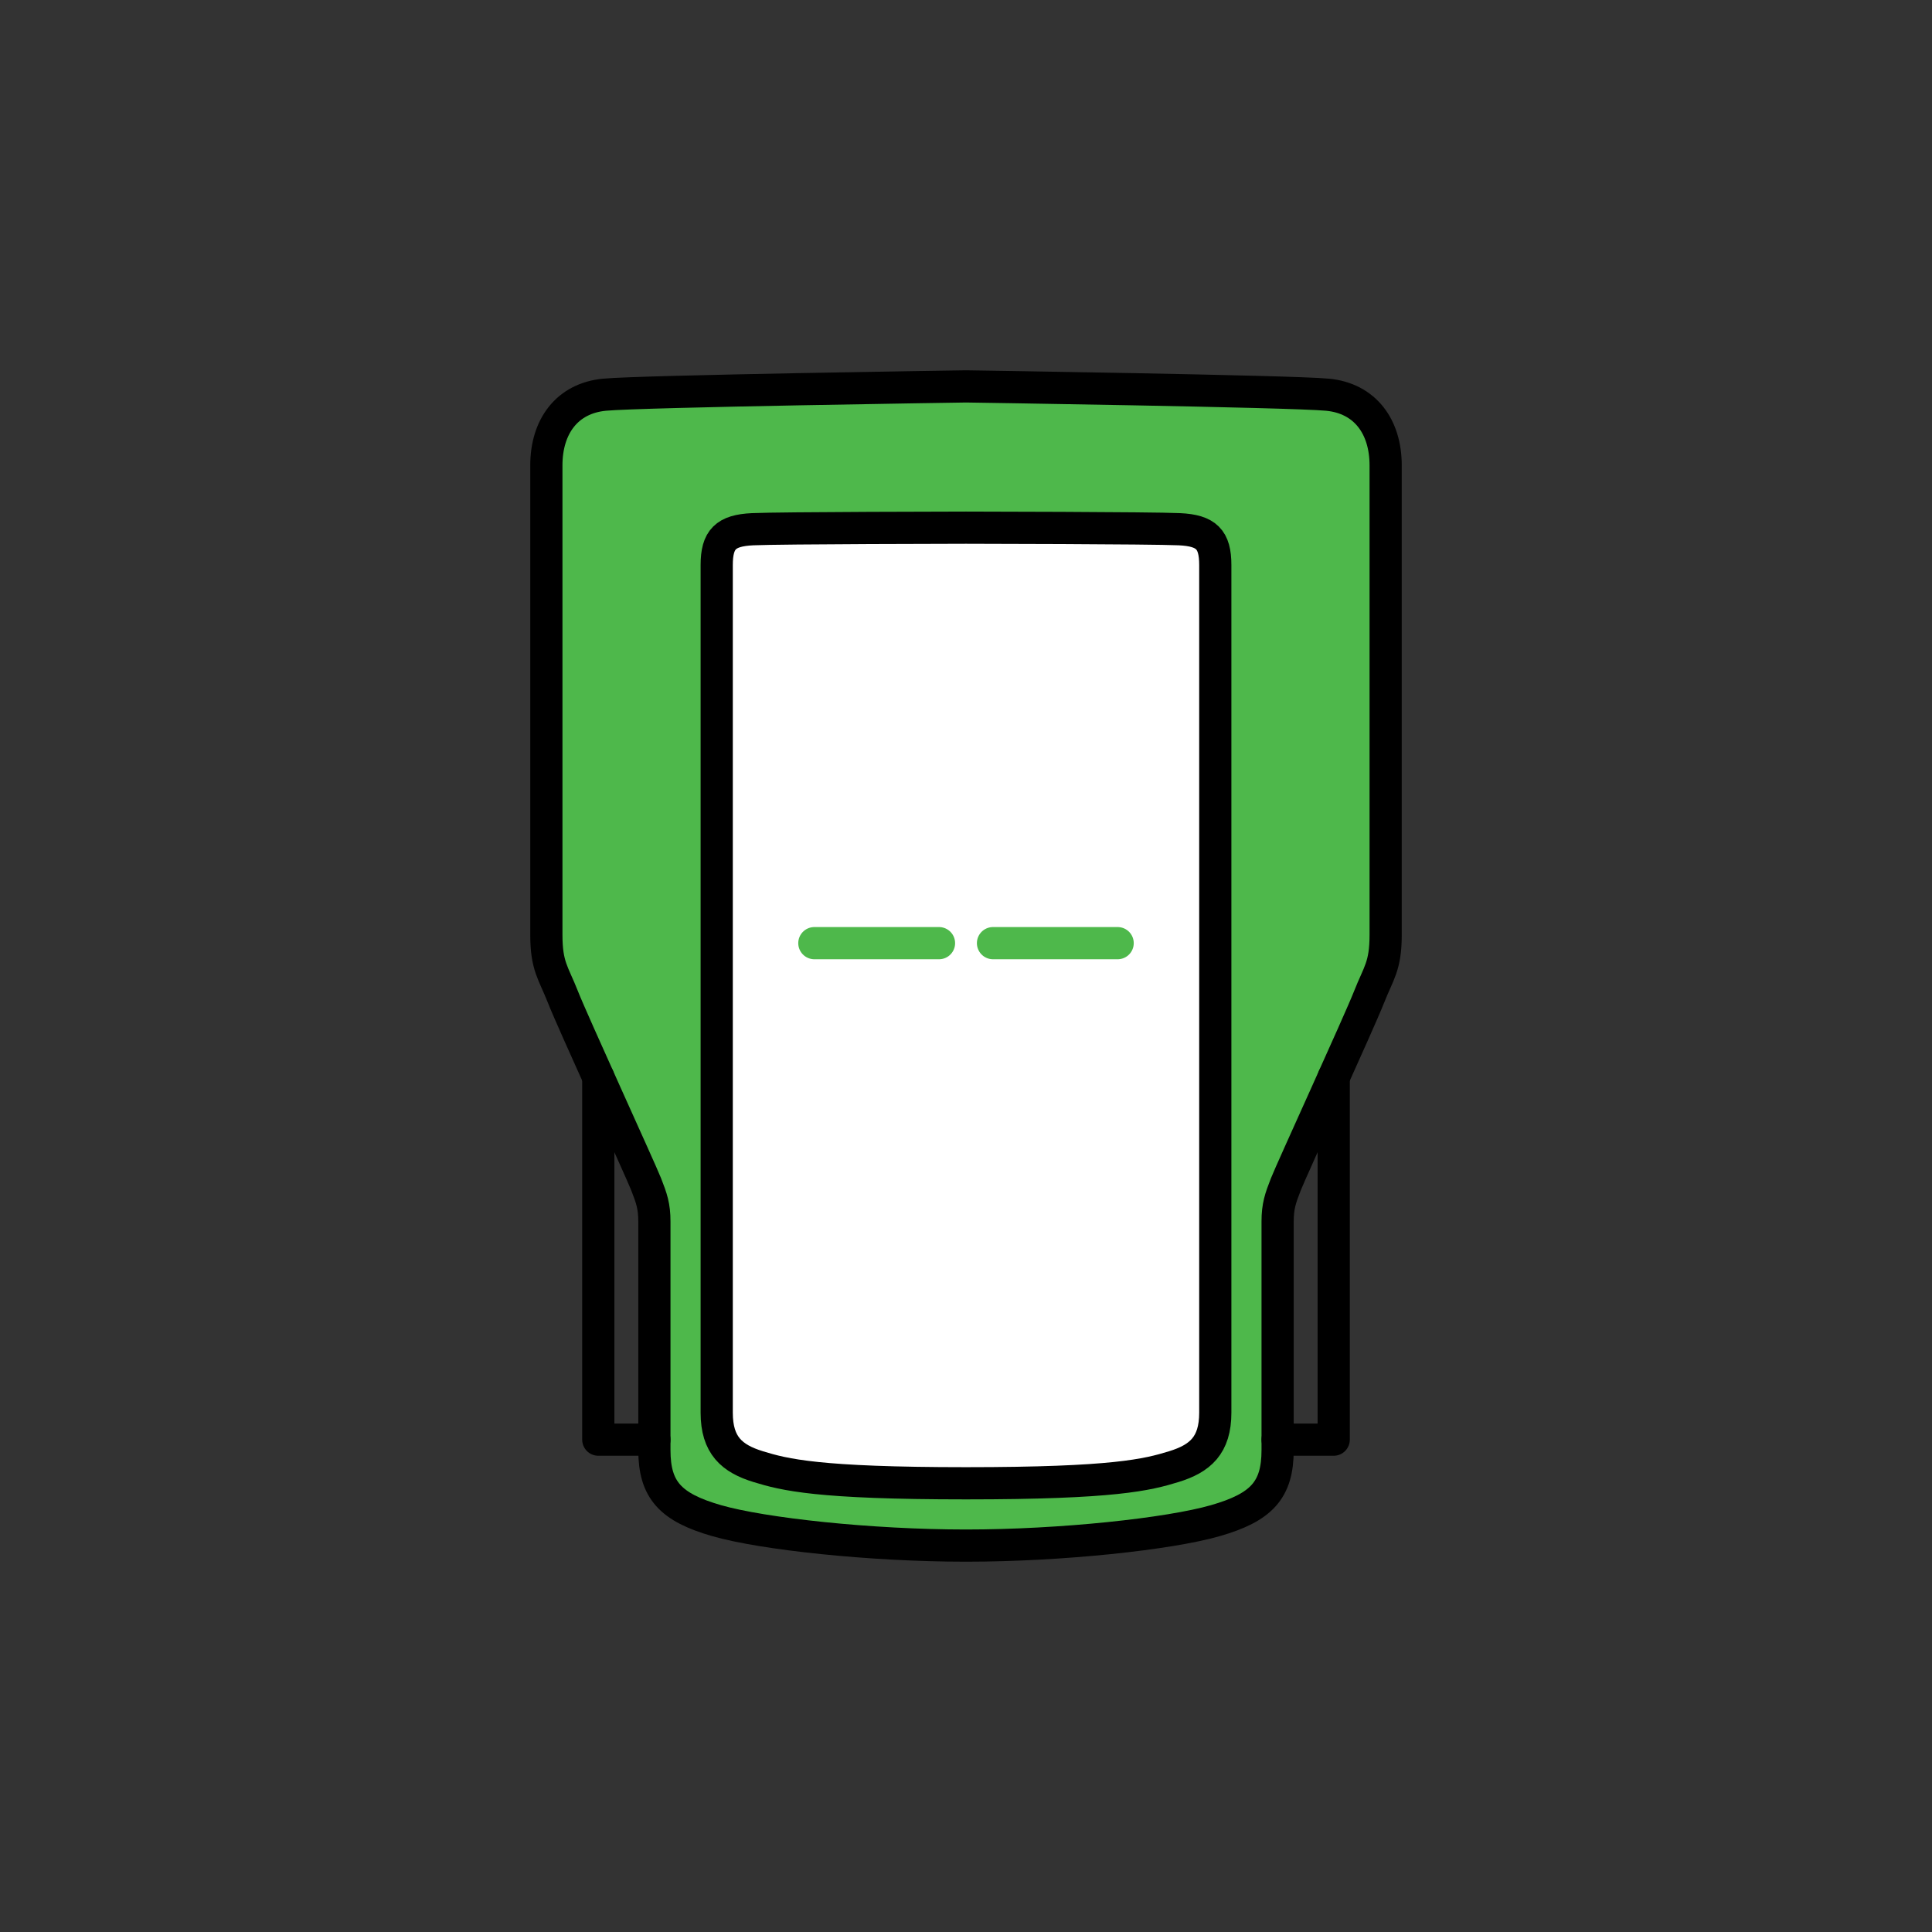 <?xml version="1.0" encoding="UTF-8" standalone="no"?><!DOCTYPE svg PUBLIC "-//W3C//DTD SVG 1.1//EN" "http://www.w3.org/Graphics/SVG/1.1/DTD/svg11.dtd"><svg width="100%" height="100%" viewBox="0 0 120 120" version="1.1" xmlns="http://www.w3.org/2000/svg" xmlns:xlink="http://www.w3.org/1999/xlink" xml:space="preserve" xmlns:serif="http://www.serif.com/" style="fill-rule:evenodd;clip-rule:evenodd;stroke-linecap:round;stroke-linejoin:round;stroke-miterlimit:1.5;"><rect x="0" y="0" width="120" height="120" fill="#333333" stroke="none"/><path d="M60,24c0,0 20.118,0.294 22.452,0.516c2.334,0.222 3.613,1.983 3.613,4.387l-0,29.162c-0,1.961 -0.44,2.358 -1.033,3.87c-0.593,1.513 -4.816,10.733 -5.161,11.613c-0.345,0.881 -0.516,1.369 -0.516,2.323l-0,14.194c-0,2.48 -0.994,3.561 -3.871,4.387c-2.877,0.825 -9.555,1.548 -15.484,1.548c-5.929,-0 -12.607,-0.723 -15.484,-1.548c-2.877,-0.826 -3.871,-1.907 -3.871,-4.387l0,-14.194c0,-0.954 -0.171,-1.442 -0.516,-2.323c-0.345,-0.88 -4.568,-10.1 -5.161,-11.613c-0.593,-1.512 -1.033,-1.909 -1.033,-3.87l0,-29.162c0,-2.404 1.279,-4.165 3.613,-4.387c2.334,-0.222 22.452,-0.516 22.452,-0.516" style="fill:#4eb84b;stroke:#000;stroke-width:2px;"/><path d="M60,92.129c9.215,0 11.268,-0.53 12.903,-1.032c1.635,-0.503 2.581,-1.316 2.581,-3.355l-0,-52.645c-0,-1.593 -0.549,-2.147 -2.226,-2.226c-1.697,-0.081 -13.258,-0.097 -13.258,-0.097c-0,0 -11.561,0.016 -13.258,0.097c-1.677,0.079 -2.226,0.633 -2.226,2.226l0,52.645c0,2.039 0.946,2.852 2.581,3.355c1.635,0.502 3.688,1.032 12.903,1.032" style="fill:#fff;stroke:#000;stroke-width:2px;"/><path d="M61.677,58.581l7.742,-0" style="fill:none;stroke:#4eb84b;stroke-width:2px;"/><path d="M58.323,58.581l-7.742,-0" style="fill:none;stroke:#4eb84b;stroke-width:2px;"/><path d="M79.355,89.419l3.484,0l-0,-22.507" style="fill:none;stroke:#000;stroke-width:2px;"/><path d="M40.645,89.419l-3.484,0l0,-22.507" style="fill:none;stroke:#000;stroke-width:2px;"/></svg>